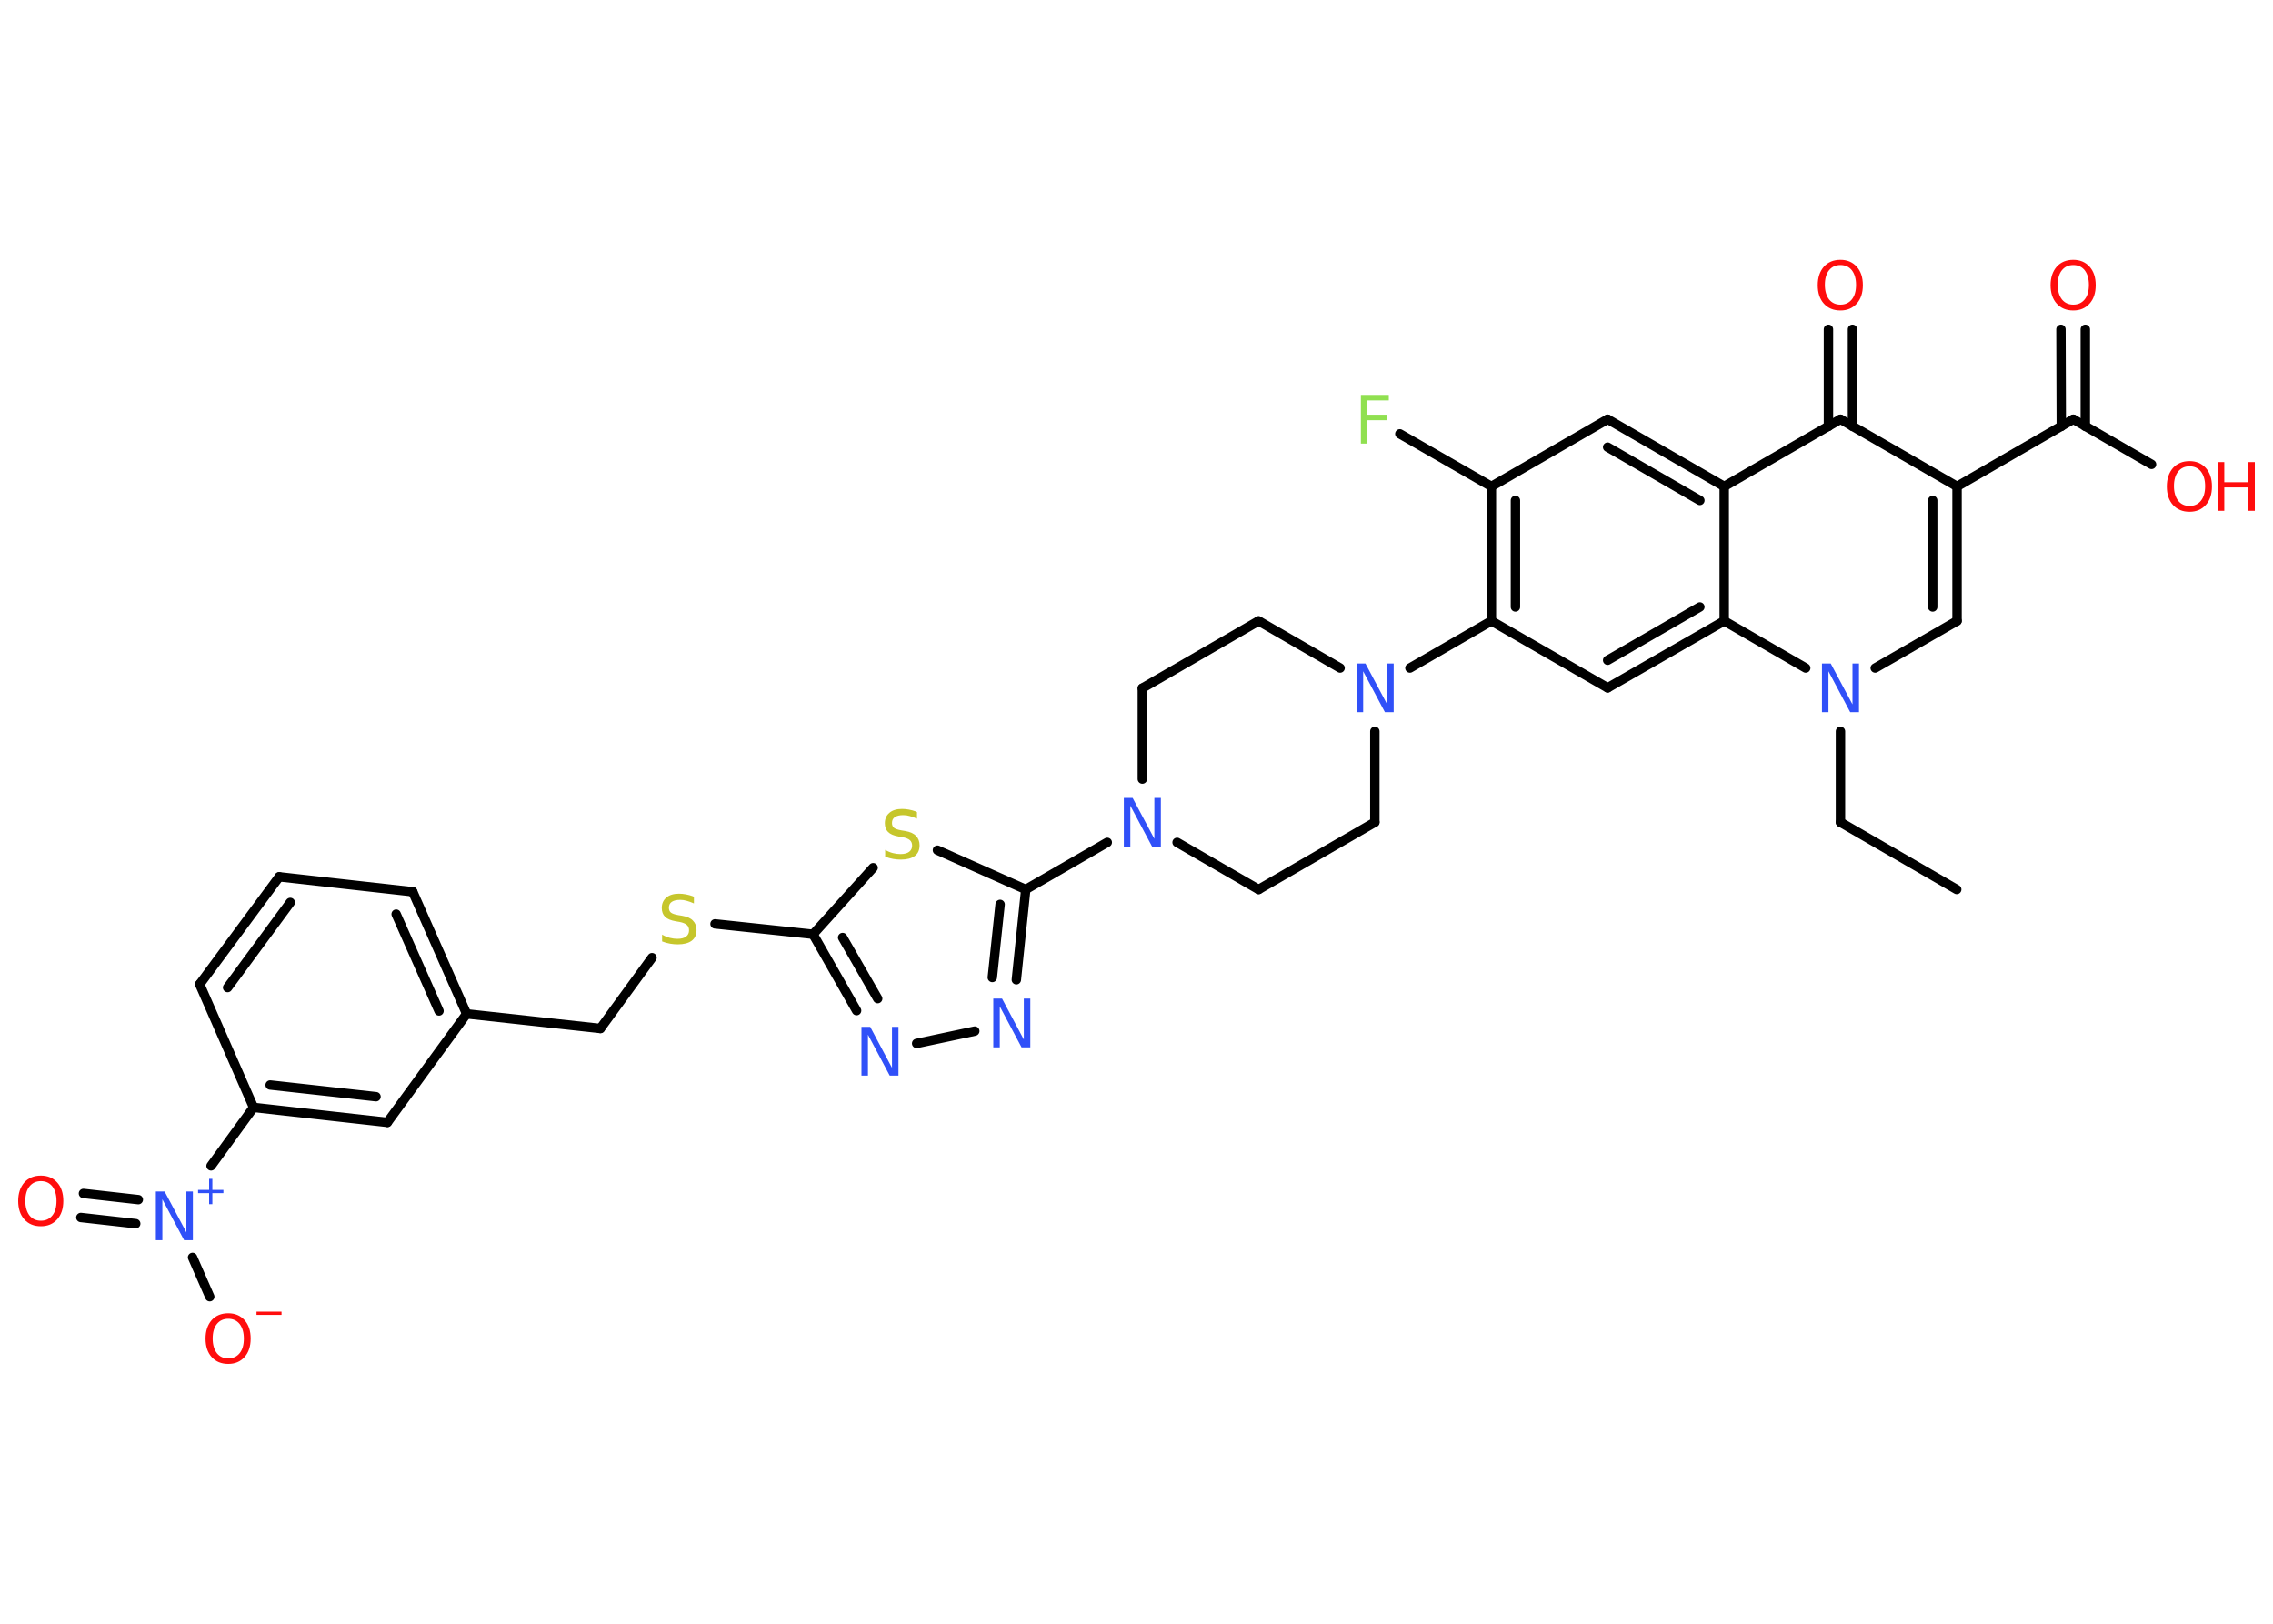 <?xml version='1.0' encoding='UTF-8'?>
<!DOCTYPE svg PUBLIC "-//W3C//DTD SVG 1.1//EN" "http://www.w3.org/Graphics/SVG/1.1/DTD/svg11.dtd">
<svg version='1.2' xmlns='http://www.w3.org/2000/svg' xmlns:xlink='http://www.w3.org/1999/xlink' width='70.0mm' height='50.0mm' viewBox='0 0 70.0 50.0'>
  <desc>Generated by the Chemistry Development Kit (http://github.com/cdk)</desc>
  <g stroke-linecap='round' stroke-linejoin='round' stroke='#000000' stroke-width='.29' fill='#FF0D0D'>
    <rect x='.0' y='.0' width='70.0' height='50.0' fill='#FFFFFF' stroke='none'/>
    <g id='mol1' class='mol'>
      <line id='mol1bnd1' class='bond' x1='60.26' y1='27.39' x2='56.68' y2='25.32'/>
      <line id='mol1bnd2' class='bond' x1='56.68' y1='25.32' x2='56.68' y2='22.52'/>
      <line id='mol1bnd3' class='bond' x1='57.75' y1='20.57' x2='60.27' y2='19.12'/>
      <g id='mol1bnd4' class='bond'>
        <line x1='60.27' y1='19.12' x2='60.27' y2='14.98'/>
        <line x1='59.52' y1='18.69' x2='59.52' y2='15.41'/>
      </g>
      <line id='mol1bnd5' class='bond' x1='60.27' y1='14.98' x2='63.85' y2='12.91'/>
      <g id='mol1bnd6' class='bond'>
        <line x1='63.48' y1='13.13' x2='63.47' y2='10.14'/>
        <line x1='64.22' y1='13.13' x2='64.22' y2='10.14'/>
      </g>
      <line id='mol1bnd7' class='bond' x1='63.85' y1='12.91' x2='66.26' y2='14.3'/>
      <line id='mol1bnd8' class='bond' x1='60.27' y1='14.98' x2='56.68' y2='12.91'/>
      <g id='mol1bnd9' class='bond'>
        <line x1='56.31' y1='13.13' x2='56.31' y2='10.14'/>
        <line x1='57.05' y1='13.13' x2='57.05' y2='10.14'/>
      </g>
      <line id='mol1bnd10' class='bond' x1='56.68' y1='12.91' x2='53.1' y2='14.98'/>
      <g id='mol1bnd11' class='bond'>
        <line x1='53.1' y1='14.98' x2='49.51' y2='12.91'/>
        <line x1='52.35' y1='15.41' x2='49.51' y2='13.77'/>
      </g>
      <line id='mol1bnd12' class='bond' x1='49.51' y1='12.91' x2='45.93' y2='14.98'/>
      <line id='mol1bnd13' class='bond' x1='45.93' y1='14.98' x2='43.11' y2='13.36'/>
      <g id='mol1bnd14' class='bond'>
        <line x1='45.93' y1='14.98' x2='45.93' y2='19.12'/>
        <line x1='46.67' y1='15.41' x2='46.67' y2='18.69'/>
      </g>
      <line id='mol1bnd15' class='bond' x1='45.93' y1='19.12' x2='43.42' y2='20.57'/>
      <line id='mol1bnd16' class='bond' x1='41.27' y1='20.57' x2='38.76' y2='19.12'/>
      <line id='mol1bnd17' class='bond' x1='38.76' y1='19.12' x2='35.18' y2='21.19'/>
      <line id='mol1bnd18' class='bond' x1='35.18' y1='21.19' x2='35.18' y2='23.99'/>
      <line id='mol1bnd19' class='bond' x1='34.1' y1='25.94' x2='31.59' y2='27.39'/>
      <g id='mol1bnd20' class='bond'>
        <line x1='31.3' y1='30.17' x2='31.59' y2='27.39'/>
        <line x1='30.56' y1='30.1' x2='30.8' y2='27.85'/>
      </g>
      <line id='mol1bnd21' class='bond' x1='30.02' y1='31.75' x2='28.23' y2='32.13'/>
      <g id='mol1bnd22' class='bond'>
        <line x1='25.04' y1='28.77' x2='26.38' y2='31.12'/>
        <line x1='25.95' y1='28.87' x2='27.03' y2='30.75'/>
      </g>
      <line id='mol1bnd23' class='bond' x1='25.04' y1='28.77' x2='22.02' y2='28.45'/>
      <line id='mol1bnd24' class='bond' x1='20.08' y1='29.49' x2='18.49' y2='31.67'/>
      <line id='mol1bnd25' class='bond' x1='18.49' y1='31.67' x2='14.37' y2='31.22'/>
      <g id='mol1bnd26' class='bond'>
        <line x1='14.37' y1='31.22' x2='12.71' y2='27.46'/>
        <line x1='13.52' y1='31.13' x2='12.2' y2='28.15'/>
      </g>
      <line id='mol1bnd27' class='bond' x1='12.71' y1='27.46' x2='8.6' y2='27.0'/>
      <g id='mol1bnd28' class='bond'>
        <line x1='8.6' y1='27.0' x2='6.15' y2='30.31'/>
        <line x1='8.94' y1='27.79' x2='7.01' y2='30.41'/>
      </g>
      <line id='mol1bnd29' class='bond' x1='6.15' y1='30.31' x2='7.81' y2='34.1'/>
      <line id='mol1bnd30' class='bond' x1='7.81' y1='34.1' x2='6.5' y2='35.9'/>
      <g id='mol1bnd31' class='bond'>
        <line x1='4.18' y1='37.68' x2='2.49' y2='37.49'/>
        <line x1='4.26' y1='36.94' x2='2.57' y2='36.75'/>
      </g>
      <line id='mol1bnd32' class='bond' x1='5.93' y1='38.72' x2='6.46' y2='39.93'/>
      <g id='mol1bnd33' class='bond'>
        <line x1='7.81' y1='34.1' x2='11.93' y2='34.56'/>
        <line x1='8.32' y1='33.41' x2='11.58' y2='33.77'/>
      </g>
      <line id='mol1bnd34' class='bond' x1='14.37' y1='31.22' x2='11.93' y2='34.56'/>
      <line id='mol1bnd35' class='bond' x1='25.04' y1='28.77' x2='26.89' y2='26.72'/>
      <line id='mol1bnd36' class='bond' x1='31.59' y1='27.39' x2='28.87' y2='26.18'/>
      <line id='mol1bnd37' class='bond' x1='36.25' y1='25.94' x2='38.76' y2='27.39'/>
      <line id='mol1bnd38' class='bond' x1='38.76' y1='27.39' x2='42.34' y2='25.32'/>
      <line id='mol1bnd39' class='bond' x1='42.34' y1='22.52' x2='42.34' y2='25.32'/>
      <line id='mol1bnd40' class='bond' x1='45.93' y1='19.12' x2='49.51' y2='21.18'/>
      <g id='mol1bnd41' class='bond'>
        <line x1='49.51' y1='21.18' x2='53.1' y2='19.12'/>
        <line x1='49.51' y1='20.33' x2='52.35' y2='18.69'/>
      </g>
      <line id='mol1bnd42' class='bond' x1='53.1' y1='14.98' x2='53.1' y2='19.12'/>
      <line id='mol1bnd43' class='bond' x1='55.61' y1='20.57' x2='53.1' y2='19.12'/>
      <path id='mol1atm3' class='atom' d='M56.11 20.43h.27l.67 1.26v-1.26h.2v1.5h-.27l-.67 -1.26v1.26h-.2v-1.5z' stroke='none' fill='#3050F8'/>
      <path id='mol1atm7' class='atom' d='M63.85 8.16q-.22 .0 -.35 .16q-.13 .16 -.13 .45q.0 .28 .13 .45q.13 .16 .35 .16q.22 .0 .35 -.16q.13 -.16 .13 -.45q.0 -.28 -.13 -.45q-.13 -.16 -.35 -.16zM63.85 8.0q.31 .0 .5 .21q.19 .21 .19 .57q.0 .36 -.19 .57q-.19 .21 -.5 .21q-.32 .0 -.51 -.21q-.19 -.21 -.19 -.57q.0 -.35 .19 -.57q.19 -.21 .51 -.21z' stroke='none'/>
      <g id='mol1atm8' class='atom'>
        <path d='M67.43 14.36q-.22 .0 -.35 .16q-.13 .16 -.13 .45q.0 .28 .13 .45q.13 .16 .35 .16q.22 .0 .35 -.16q.13 -.16 .13 -.45q.0 -.28 -.13 -.45q-.13 -.16 -.35 -.16zM67.43 14.2q.31 .0 .5 .21q.19 .21 .19 .57q.0 .36 -.19 .57q-.19 .21 -.5 .21q-.32 .0 -.51 -.21q-.19 -.21 -.19 -.57q.0 -.35 .19 -.57q.19 -.21 .51 -.21z' stroke='none'/>
        <path d='M68.3 14.23h.2v.62h.74v-.62h.2v1.5h-.2v-.72h-.74v.72h-.2v-1.5z' stroke='none'/>
      </g>
      <path id='mol1atm10' class='atom' d='M56.68 8.16q-.22 .0 -.35 .16q-.13 .16 -.13 .45q.0 .28 .13 .45q.13 .16 .35 .16q.22 .0 .35 -.16q.13 -.16 .13 -.45q.0 -.28 -.13 -.45q-.13 -.16 -.35 -.16zM56.68 8.0q.31 .0 .5 .21q.19 .21 .19 .57q.0 .36 -.19 .57q-.19 .21 -.5 .21q-.32 .0 -.51 -.21q-.19 -.21 -.19 -.57q.0 -.35 .19 -.57q.19 -.21 .51 -.21z' stroke='none'/>
      <path id='mol1atm14' class='atom' d='M41.91 12.16h.86v.17h-.66v.44h.59v.17h-.59v.72h-.2v-1.5z' stroke='none' fill='#90E050'/>
      <path id='mol1atm16' class='atom' d='M41.78 20.43h.27l.67 1.26v-1.26h.2v1.5h-.27l-.67 -1.26v1.26h-.2v-1.5z' stroke='none' fill='#3050F8'/>
      <path id='mol1atm19' class='atom' d='M34.61 24.57h.27l.67 1.26v-1.26h.2v1.5h-.27l-.67 -1.26v1.26h-.2v-1.5z' stroke='none' fill='#3050F8'/>
      <path id='mol1atm21' class='atom' d='M30.59 30.75h.27l.67 1.26v-1.26h.2v1.5h-.27l-.67 -1.26v1.26h-.2v-1.5z' stroke='none' fill='#3050F8'/>
      <path id='mol1atm22' class='atom' d='M26.53 31.62h.27l.67 1.26v-1.26h.2v1.5h-.27l-.67 -1.26v1.26h-.2v-1.5z' stroke='none' fill='#3050F8'/>
      <path id='mol1atm24' class='atom' d='M21.37 27.62v.2q-.11 -.05 -.22 -.08q-.1 -.03 -.2 -.03q-.17 .0 -.26 .06q-.09 .06 -.09 .18q.0 .1 .06 .15q.06 .05 .23 .08l.12 .02q.23 .04 .33 .15q.11 .11 .11 .29q.0 .22 -.15 .33q-.15 .11 -.43 .11q-.11 .0 -.23 -.02q-.12 -.02 -.25 -.07v-.21q.12 .07 .24 .1q.12 .03 .23 .03q.18 .0 .27 -.07q.09 -.07 .09 -.19q.0 -.11 -.07 -.17q-.07 -.06 -.22 -.09l-.12 -.02q-.23 -.04 -.33 -.14q-.1 -.1 -.1 -.27q.0 -.2 .14 -.32q.14 -.12 .39 -.12q.1 .0 .21 .02q.11 .02 .22 .06z' stroke='none' fill='#C6C62C'/>
      <g id='mol1atm31' class='atom'>
        <path d='M4.8 36.69h.27l.67 1.26v-1.26h.2v1.5h-.27l-.67 -1.26v1.26h-.2v-1.5z' stroke='none' fill='#3050F8'/>
        <path d='M6.54 36.3v.34h.34v.1h-.34v.34h-.1v-.34h-.34v-.1h.34v-.34h.1z' stroke='none' fill='#3050F8'/>
      </g>
      <path id='mol1atm32' class='atom' d='M1.26 36.37q-.22 .0 -.35 .16q-.13 .16 -.13 .45q.0 .28 .13 .45q.13 .16 .35 .16q.22 .0 .35 -.16q.13 -.16 .13 -.45q.0 -.28 -.13 -.45q-.13 -.16 -.35 -.16zM1.26 36.2q.31 .0 .5 .21q.19 .21 .19 .57q.0 .36 -.19 .57q-.19 .21 -.5 .21q-.32 .0 -.51 -.21q-.19 -.21 -.19 -.57q.0 -.35 .19 -.57q.19 -.21 .51 -.21z' stroke='none'/>
      <g id='mol1atm33' class='atom'>
        <path d='M7.03 40.61q-.22 .0 -.35 .16q-.13 .16 -.13 .45q.0 .28 .13 .45q.13 .16 .35 .16q.22 .0 .35 -.16q.13 -.16 .13 -.45q.0 -.28 -.13 -.45q-.13 -.16 -.35 -.16zM7.03 40.44q.31 .0 .5 .21q.19 .21 .19 .57q.0 .36 -.19 .57q-.19 .21 -.5 .21q-.32 .0 -.51 -.21q-.19 -.21 -.19 -.57q.0 -.35 .19 -.57q.19 -.21 .51 -.21z' stroke='none'/>
        <path d='M7.9 40.39h.77v.1h-.77v-.1z' stroke='none'/>
      </g>
      <path id='mol1atm35' class='atom' d='M28.24 25.01v.2q-.11 -.05 -.22 -.08q-.1 -.03 -.2 -.03q-.17 .0 -.26 .06q-.09 .06 -.09 .18q.0 .1 .06 .15q.06 .05 .23 .08l.12 .02q.23 .04 .33 .15q.11 .11 .11 .29q.0 .22 -.15 .33q-.15 .11 -.43 .11q-.11 .0 -.23 -.02q-.12 -.02 -.25 -.07v-.21q.12 .07 .24 .1q.12 .03 .23 .03q.18 .0 .27 -.07q.09 -.07 .09 -.19q.0 -.11 -.07 -.17q-.07 -.06 -.22 -.09l-.12 -.02q-.23 -.04 -.33 -.14q-.1 -.1 -.1 -.27q.0 -.2 .14 -.32q.14 -.12 .39 -.12q.1 .0 .21 .02q.11 .02 .22 .06z' stroke='none' fill='#C6C62C'/>
    </g>
  </g>
</svg>
